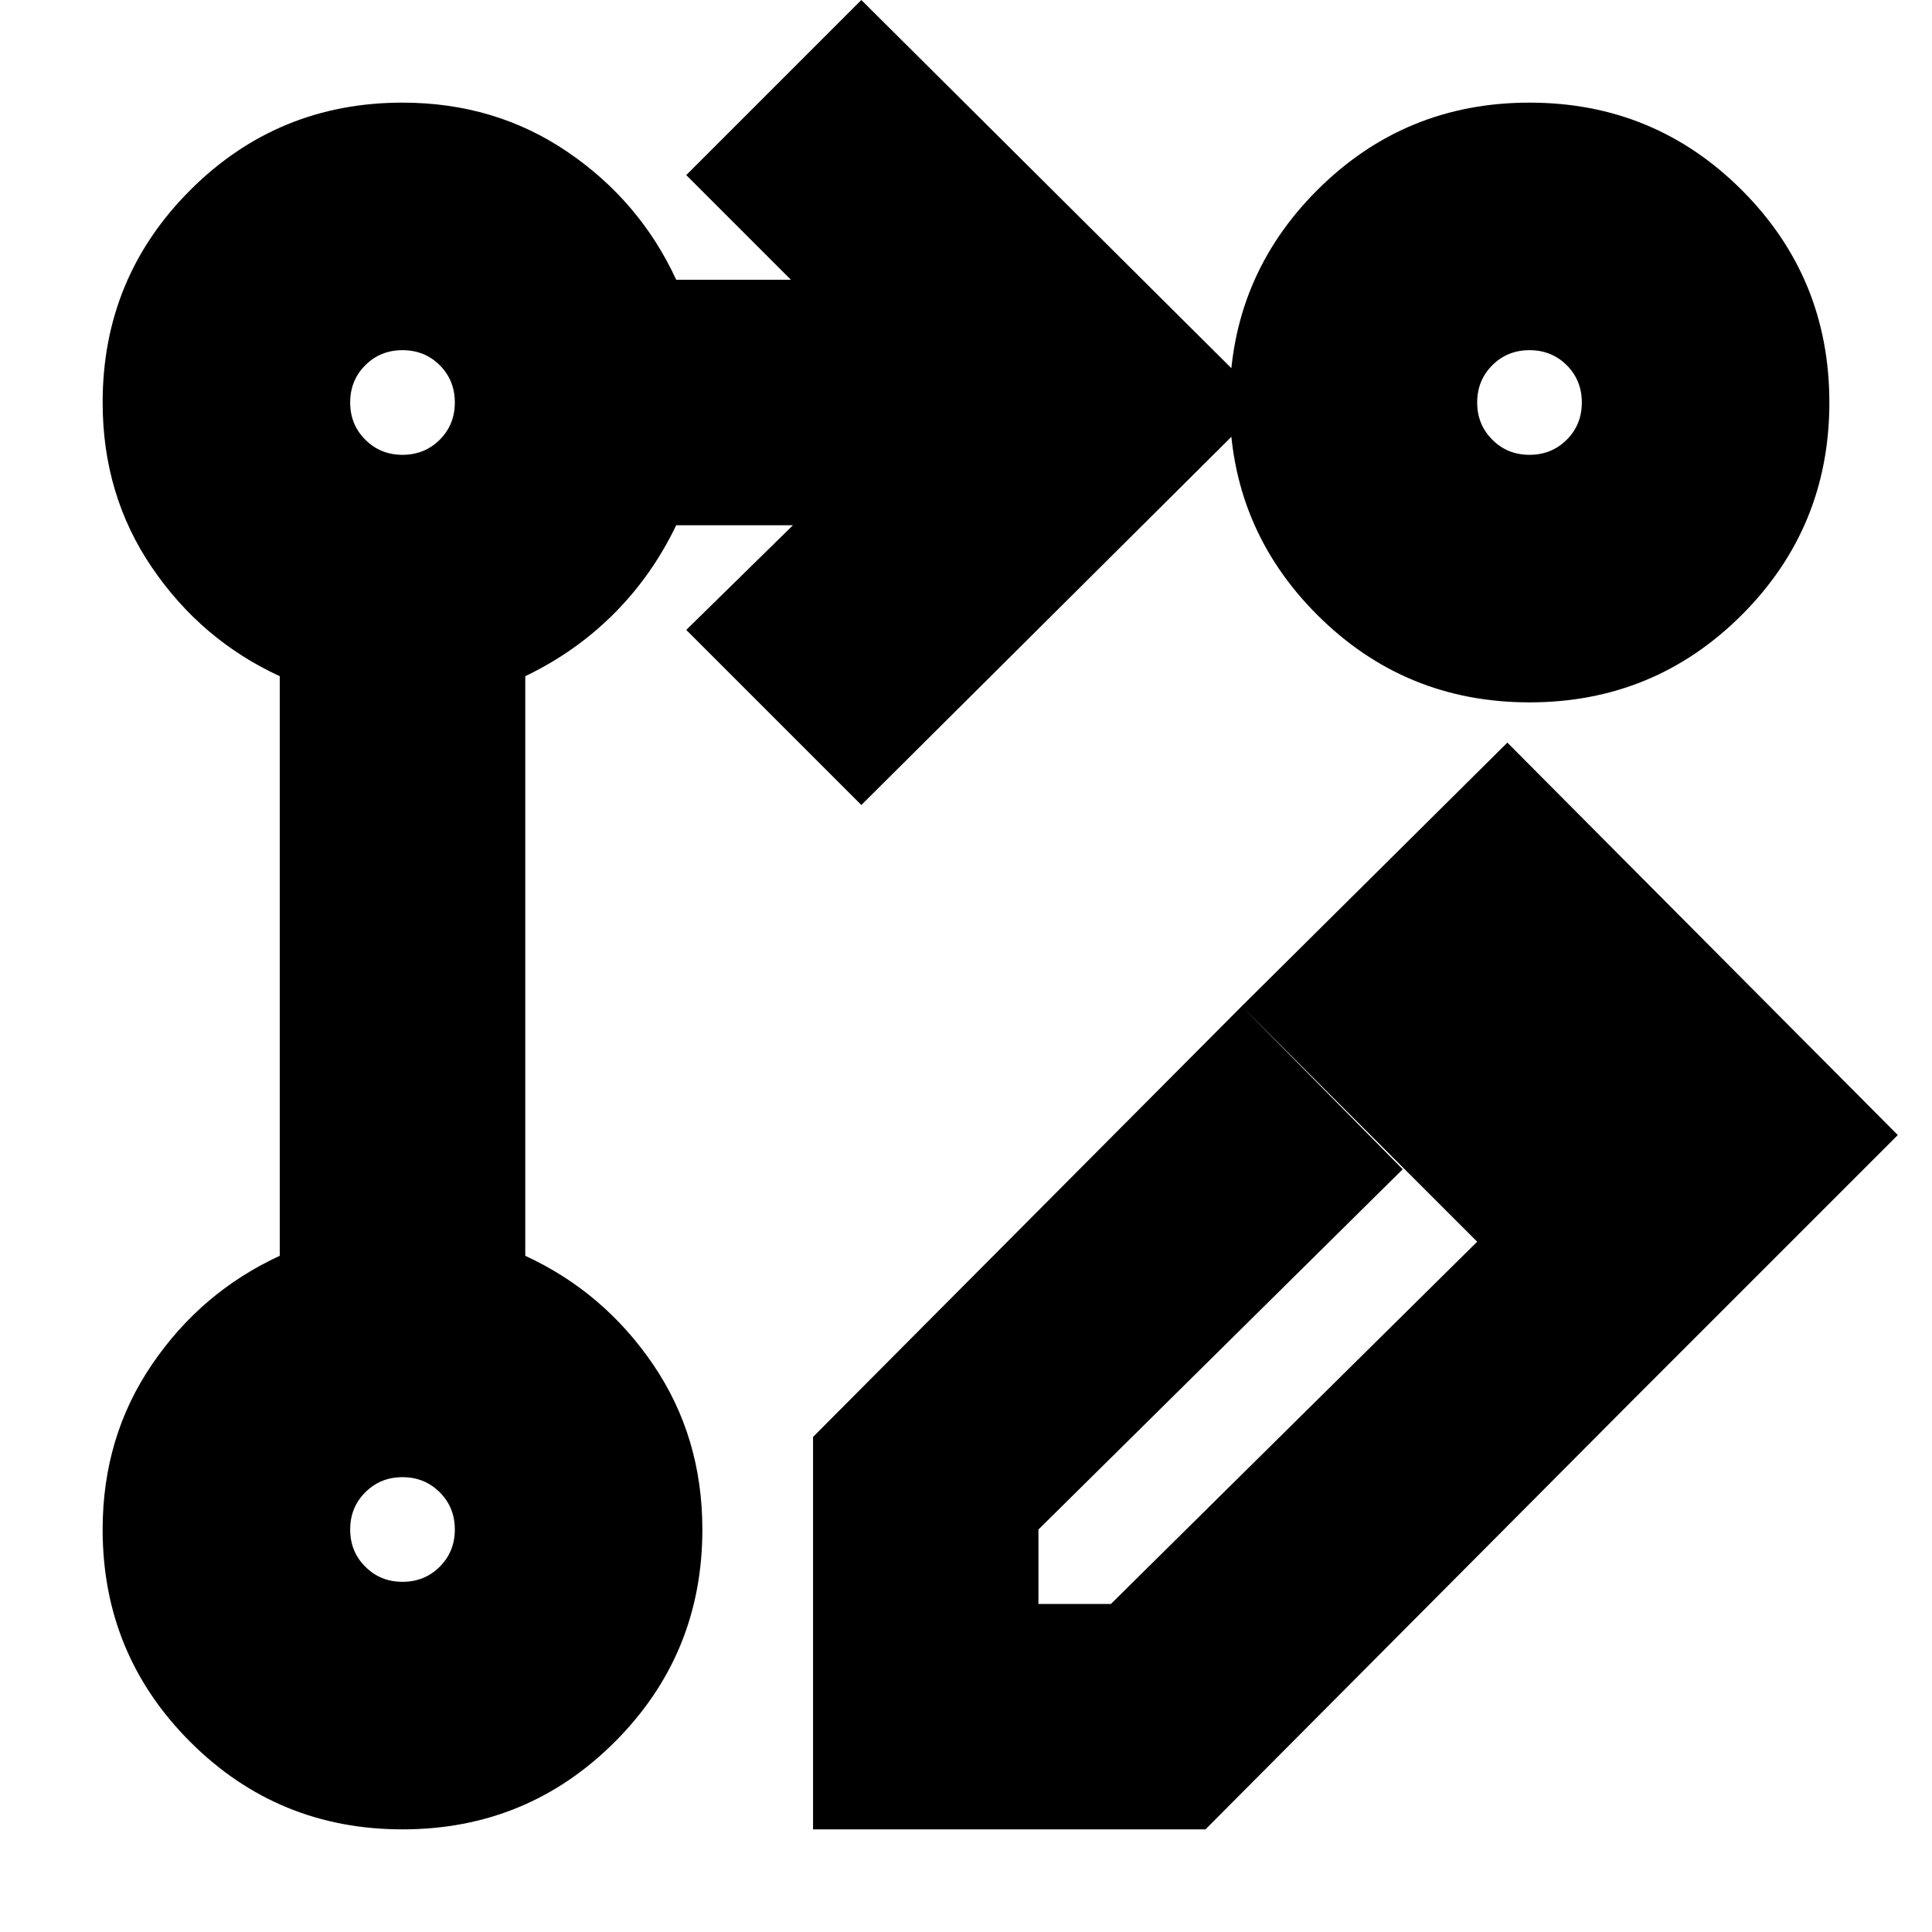<svg xmlns="http://www.w3.org/2000/svg" height="24" width="24"><path d="M10.7 10 8.525 7.825l1.325-1.3H8.4q-.3.625-.775 1.1-.475.475-1.1.775v7.2q.975.45 1.588 1.35.612.9.612 2.05 0 1.55-1.087 2.638Q6.55 22.725 5 22.725q-1.55 0-2.637-1.087Q1.275 20.55 1.275 19q0-1.15.613-2.05.612-.9 1.587-1.35V8.4Q2.5 7.95 1.888 7.05q-.613-.9-.613-2.05 0-1.55 1.088-2.638Q3.45 1.275 5 1.275q1.15 0 2.05.612.9.613 1.35 1.588h1.425l-1.3-1.3L10.7 0l5.025 5ZM19 1.275q1.55 0 2.638 1.087Q22.725 3.45 22.725 5q0 1.55-1.087 2.638Q20.55 8.725 19 8.725q-1.55 0-2.637-1.087Q15.275 6.55 15.275 5q0-1.55 1.088-2.638Q17.45 1.275 19 1.275ZM5 19.65q.275 0 .463-.188.187-.187.187-.462t-.187-.462Q5.275 18.35 5 18.35t-.462.188q-.188.187-.188.462t.188.462q.187.188.462.188Zm0-14q.275 0 .463-.188.187-.187.187-.462t-.187-.463Q5.275 4.35 5 4.35t-.462.187Q4.35 4.725 4.35 5t.188.462q.187.188.462.188Zm14 0q.275 0 .463-.188.187-.187.187-.462t-.187-.463Q19.275 4.35 19 4.35t-.462.187q-.188.188-.188.463t.188.462q.187.188.462.188ZM5 19ZM5 5Zm14 0Zm-3.575 7.5 2 2.025L12.9 19v.925h.9l4.55-4.5 1.95 1.95-5.325 5.35H10.1V17.85Zm4.875 4.875L15.425 12.5l3.3-3.275 4.85 4.875Z"/></svg>